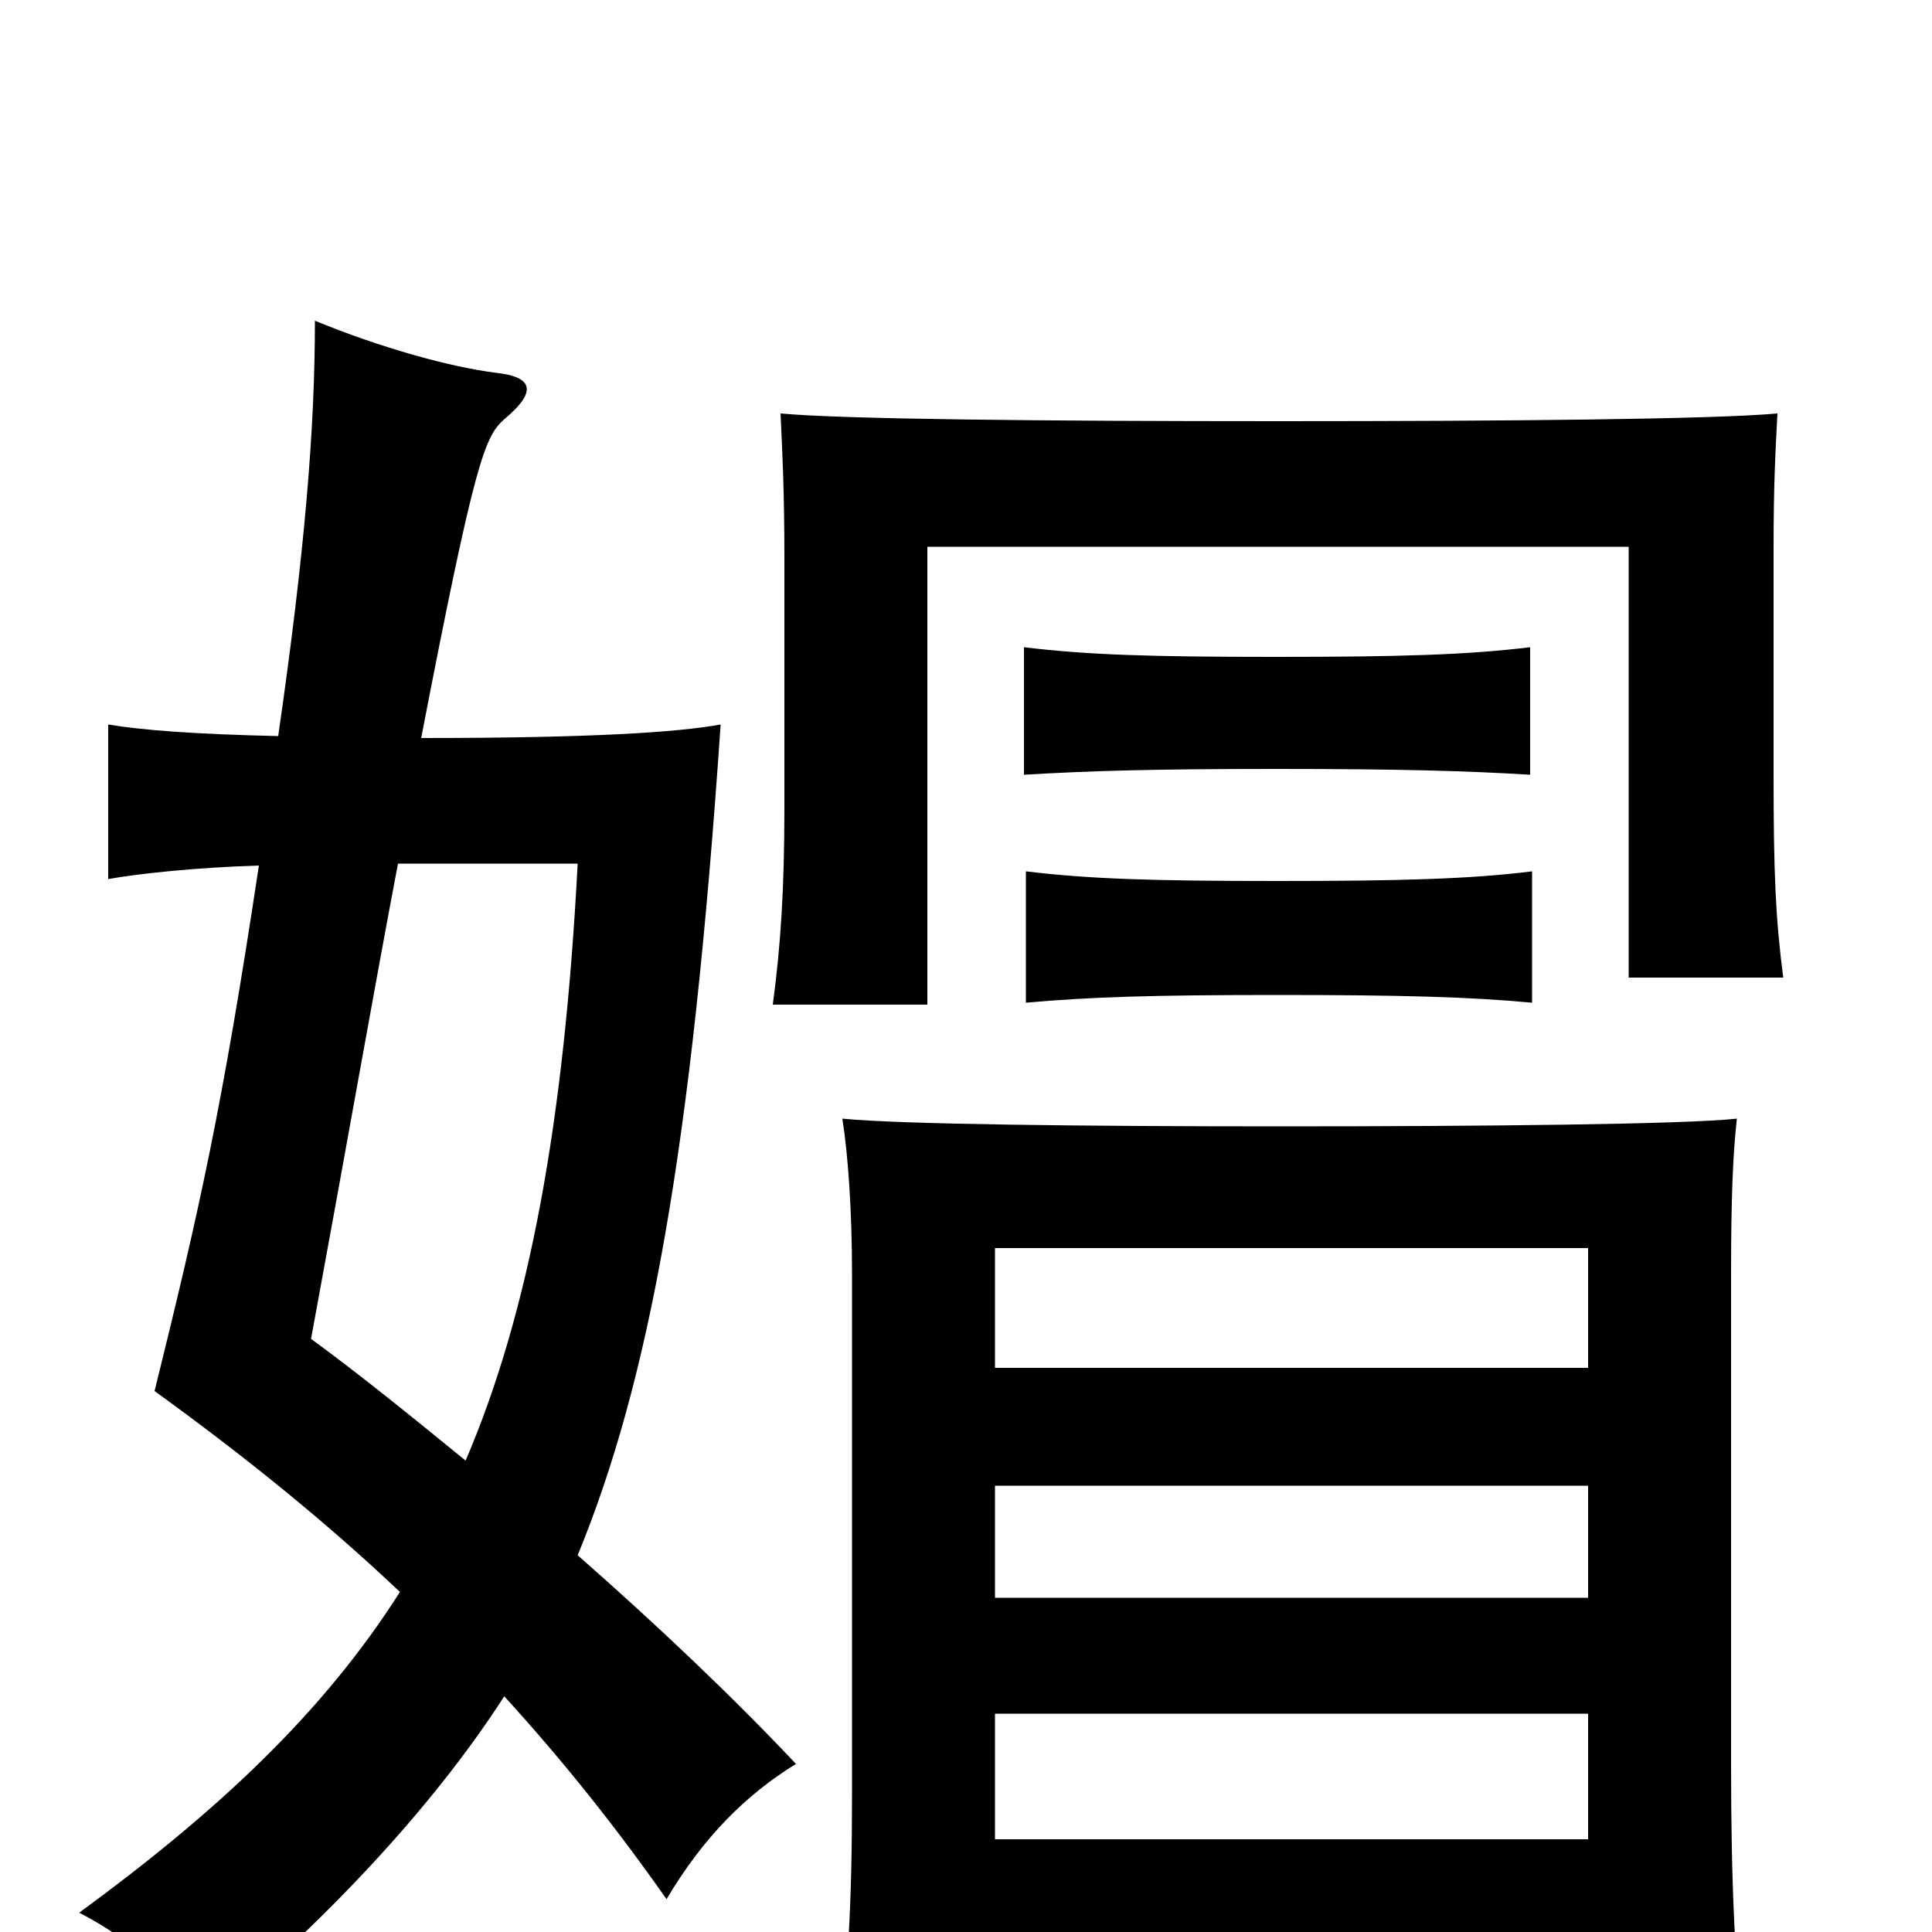 <svg xmlns="http://www.w3.org/2000/svg" viewBox="0 -1000 1000 1000">
	<path fill="#000000" d="M144 -619C101 -620 74 -622 56 -625V-545C73 -548 102 -551 134 -552C115 -426 103 -373 80 -280C127 -246 169 -212 207 -176C167 -113 112 -62 41 -10C68 4 88 22 103 49C166 -3 223 -63 261 -122C292 -88 319 -54 345 -17C364 -49 386 -71 412 -87C379 -122 340 -159 299 -195C336 -285 358 -404 373 -625C351 -621 307 -618 218 -618C246 -763 251 -774 261 -783C279 -798 275 -805 257 -807C233 -810 197 -820 163 -834C163 -779 158 -716 144 -619ZM206 -553H299C292 -419 274 -321 241 -244C214 -266 187 -288 161 -307C180 -410 194 -490 206 -553ZM793 -481V-549C761 -545 725 -544 661 -544C597 -544 564 -545 531 -549V-481C564 -484 597 -485 661 -485C726 -485 761 -484 793 -481ZM792 -599V-665C759 -661 724 -660 660 -660C596 -660 563 -661 530 -665V-599C564 -601 596 -602 660 -602C725 -602 759 -601 792 -599ZM923 -494C919 -525 918 -548 918 -599V-716C918 -751 919 -766 920 -786C887 -783 782 -782 662 -782C541 -782 436 -783 404 -786C405 -765 406 -745 406 -711V-582C406 -539 404 -510 400 -480H480V-717H843V-494ZM515 16H822V62H903C898 19 896 -25 896 -87V-341C896 -381 897 -403 899 -421C872 -418 766 -417 663 -417C563 -417 466 -418 436 -421C439 -402 441 -373 441 -341V-71C441 -15 439 22 433 69H515ZM515 -113H822V-48H515ZM822 -292H515V-354H822ZM515 -231H822V-173H515Z"/>
</svg>